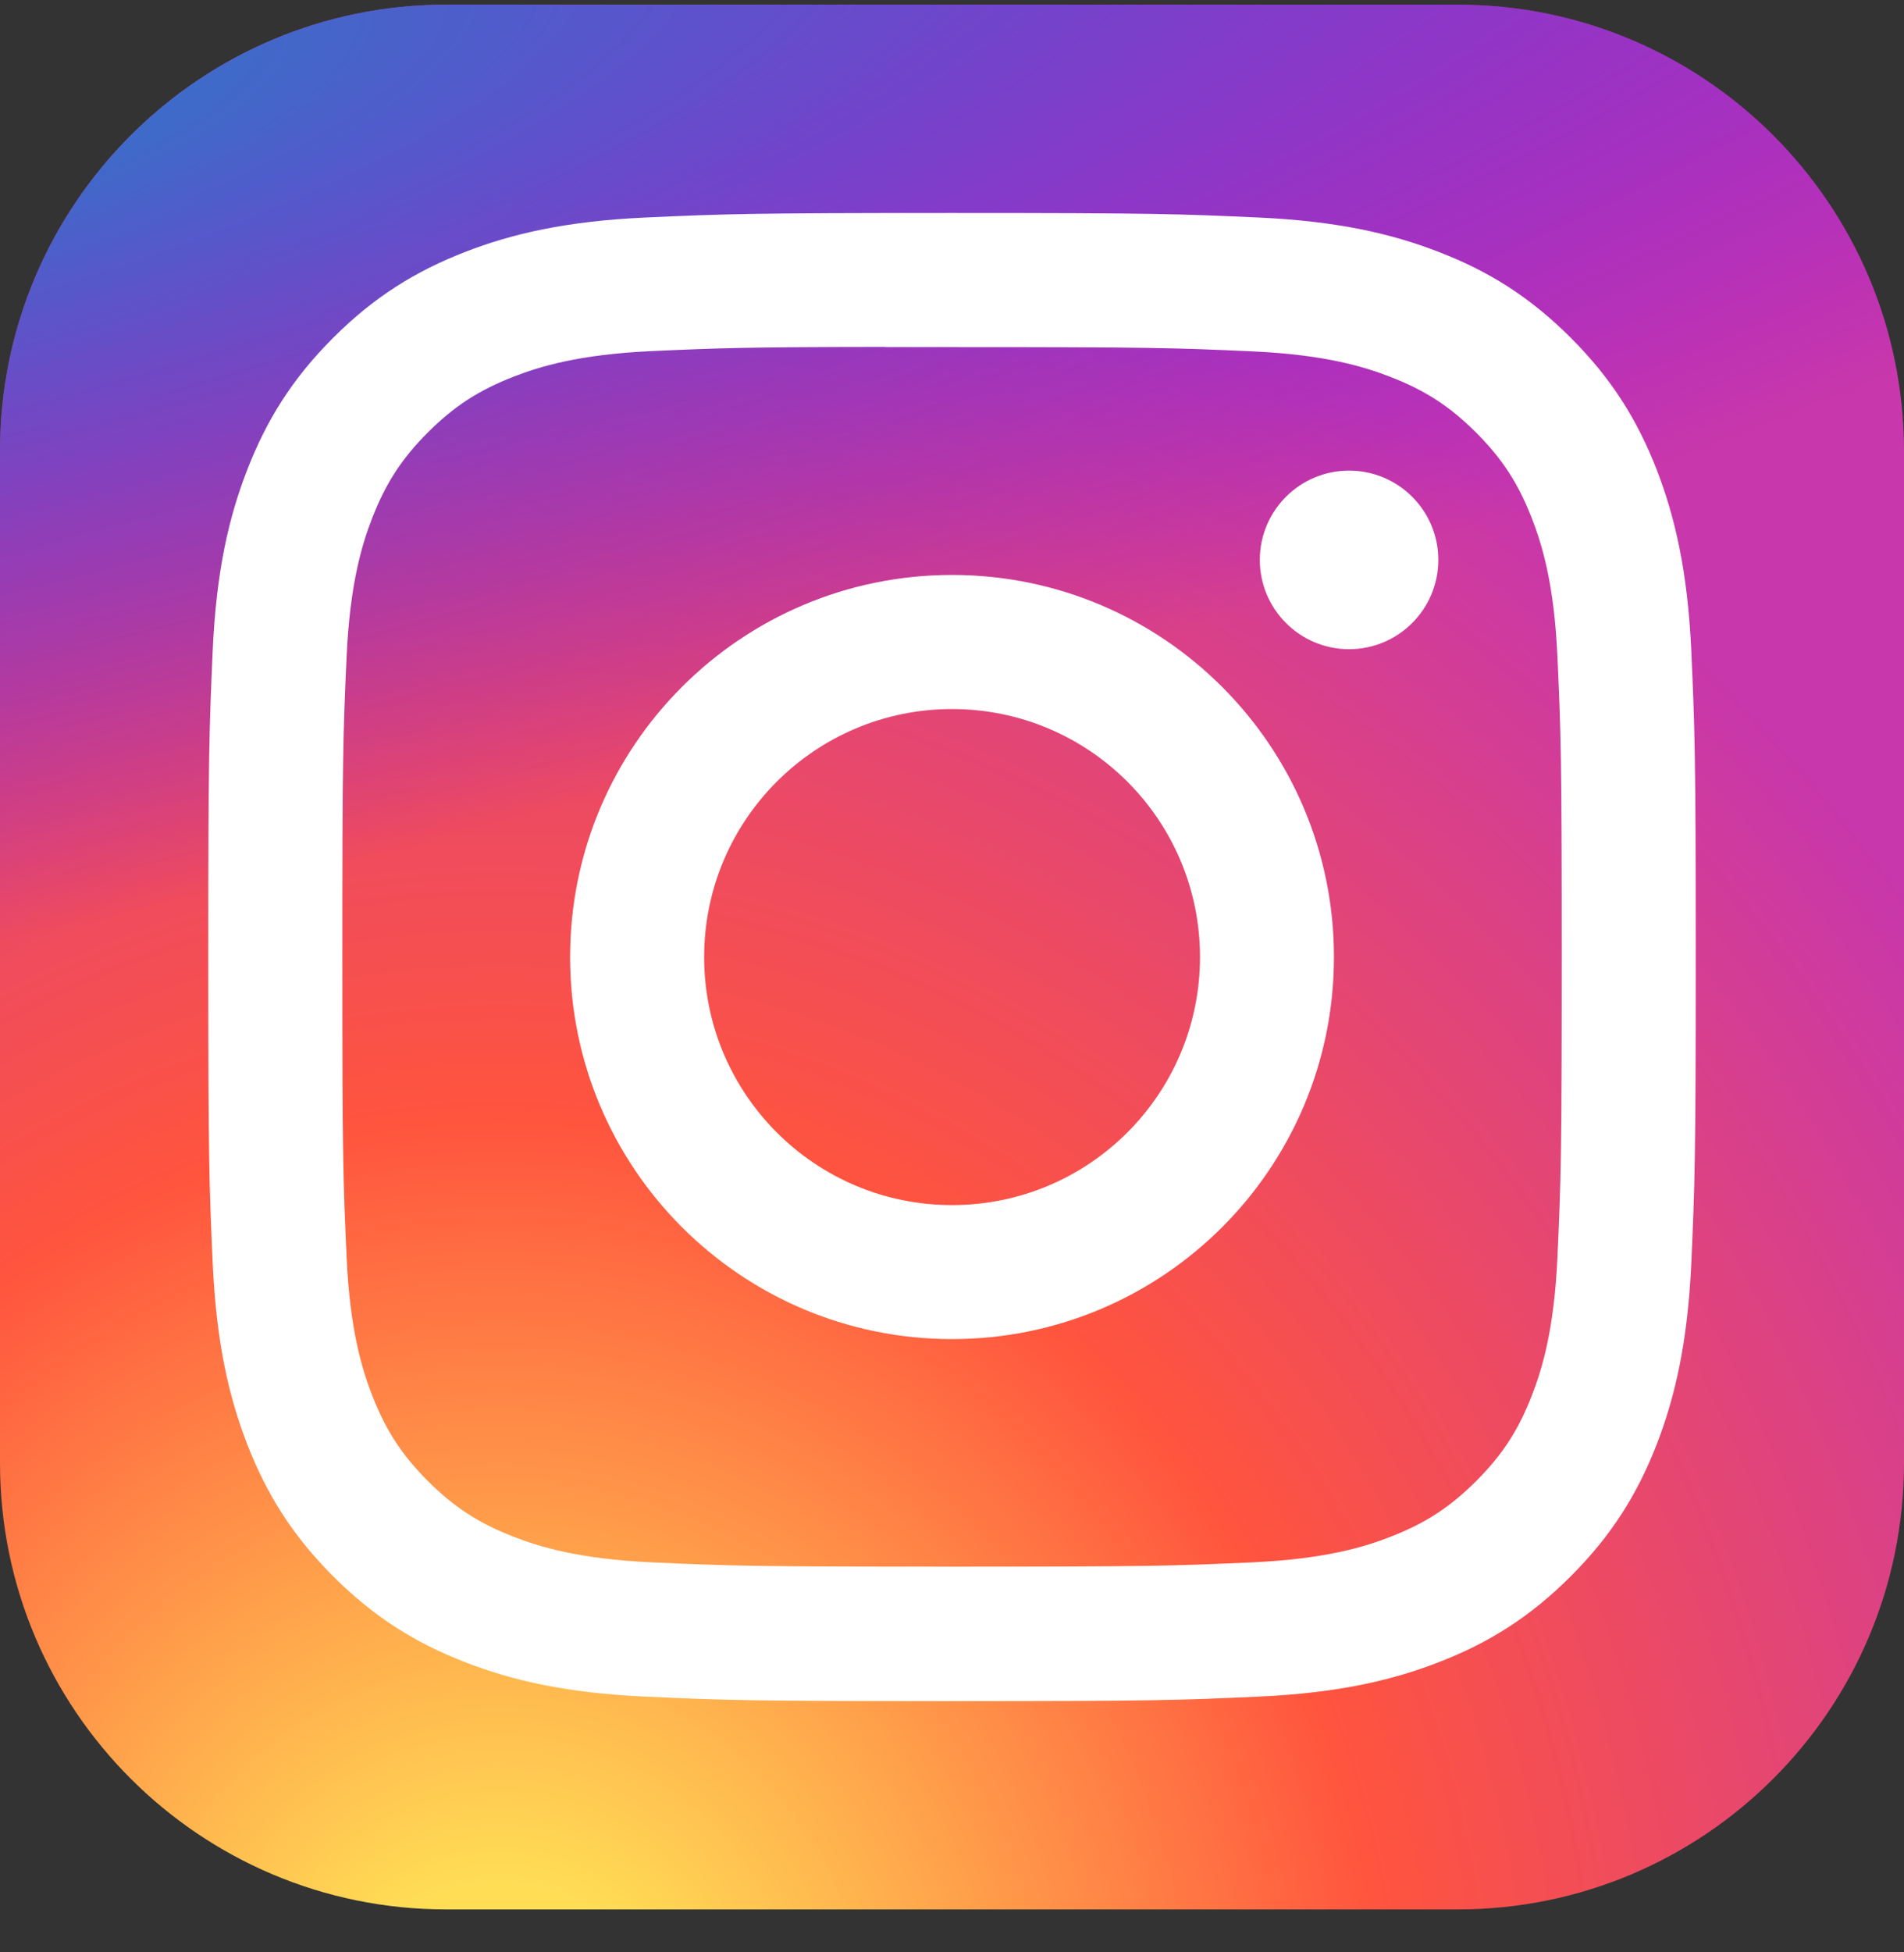 <svg width="40" height="41" viewBox="0 0 40 41" fill="none" xmlns="http://www.w3.org/2000/svg">
<rect x="0" y="0" width="40" height="41" fill="#333333" stroke="none"/>
<path d="M30.625 0.098H9.375C4.197 0.098 0 4.295 0 9.473V30.723C0 35.901 4.197 40.098 9.375 40.098H30.625C35.803 40.098 40 35.901 40 30.723V9.473C40 4.295 35.803 0.098 30.625 0.098Z" fill="url(#paint0_radial_215_3514)"/>
<path d="M30.625 0.098H9.375C4.197 0.098 0 4.295 0 9.473V30.723C0 35.901 4.197 40.098 9.375 40.098H30.625C35.803 40.098 40 35.901 40 30.723V9.473C40 4.295 35.803 0.098 30.625 0.098Z" fill="url(#paint1_radial_215_3514)"/>
<path d="M20.001 4.473C15.758 4.473 15.225 4.492 13.559 4.568C11.895 4.644 10.76 4.907 9.766 5.293C8.739 5.693 7.867 6.226 6.998 7.095C6.129 7.964 5.595 8.835 5.195 9.863C4.808 10.857 4.544 11.992 4.469 13.655C4.395 15.322 4.375 15.855 4.375 20.098C4.375 24.342 4.394 24.873 4.469 26.539C4.546 28.203 4.809 29.338 5.195 30.332C5.595 31.36 6.129 32.231 6.997 33.1C7.866 33.969 8.737 34.504 9.764 34.903C10.759 35.29 11.894 35.553 13.557 35.629C15.224 35.705 15.756 35.724 20 35.724C24.243 35.724 24.774 35.705 26.441 35.629C28.104 35.553 29.241 35.29 30.235 34.903C31.263 34.504 32.133 33.969 33.001 33.1C33.87 32.231 34.404 31.36 34.805 30.332C35.189 29.338 35.453 28.203 35.531 26.54C35.605 24.873 35.625 24.342 35.625 20.098C35.625 15.855 35.605 15.322 35.531 13.655C35.453 11.992 35.189 10.857 34.805 9.863C34.404 8.835 33.87 7.964 33.001 7.095C32.132 6.226 31.263 5.692 30.234 5.294C29.238 4.907 28.102 4.644 26.439 4.568C24.772 4.492 24.241 4.473 19.997 4.473H20.001ZM18.6 7.289C19.016 7.288 19.48 7.289 20.001 7.289C24.173 7.289 24.668 7.304 26.315 7.379C27.839 7.448 28.666 7.703 29.216 7.917C29.946 8.2 30.465 8.539 31.012 9.086C31.559 9.633 31.897 10.153 32.181 10.883C32.395 11.432 32.65 12.259 32.719 13.783C32.794 15.43 32.81 15.925 32.81 20.095C32.81 24.265 32.794 24.76 32.719 26.407C32.65 27.93 32.395 28.757 32.181 29.307C31.898 30.036 31.559 30.555 31.012 31.102C30.465 31.649 29.946 31.987 29.216 32.271C28.666 32.486 27.839 32.739 26.315 32.809C24.668 32.884 24.173 32.9 20.001 32.9C15.829 32.9 15.335 32.884 13.688 32.809C12.164 32.739 11.337 32.484 10.786 32.27C10.057 31.987 9.536 31.649 8.989 31.102C8.442 30.555 8.104 30.035 7.82 29.306C7.606 28.756 7.351 27.929 7.282 26.405C7.207 24.758 7.192 24.264 7.192 20.091C7.192 15.918 7.207 15.426 7.282 13.779C7.352 12.255 7.606 11.429 7.82 10.878C8.103 10.149 8.442 9.628 8.989 9.081C9.536 8.534 10.057 8.195 10.786 7.912C11.337 7.697 12.164 7.443 13.688 7.373C15.129 7.308 15.688 7.288 18.6 7.285V7.289ZM28.342 9.883C27.307 9.883 26.467 10.722 26.467 11.758C26.467 12.793 27.307 13.633 28.342 13.633C29.377 13.633 30.217 12.793 30.217 11.758C30.217 10.723 29.377 9.883 28.342 9.883V9.883ZM20.001 12.074C15.57 12.074 11.977 15.667 11.977 20.098C11.977 24.53 15.57 28.121 20.001 28.121C24.433 28.121 28.024 24.53 28.024 20.098C28.024 15.667 24.433 12.074 20.001 12.074H20.001ZM20.001 14.89C22.878 14.89 25.21 17.222 25.21 20.098C25.21 22.975 22.878 25.307 20.001 25.307C17.125 25.307 14.793 22.975 14.793 20.098C14.793 17.222 17.125 14.89 20.001 14.89Z" fill="white"/>
<defs>
<radialGradient id="paint0_radial_215_3514" cx="0" cy="0" r="1" gradientUnits="userSpaceOnUse" gradientTransform="translate(10.625 43.179) rotate(-90) scale(39.643 36.871)">
<stop stop-color="#FFDD55"/>
<stop offset="0.1" stop-color="#FFDD55"/>
<stop offset="0.5" stop-color="#FF543E"/>
<stop offset="1" stop-color="#C837AB"/>
</radialGradient>
<radialGradient id="paint1_radial_215_3514" cx="0" cy="0" r="1" gradientUnits="userSpaceOnUse" gradientTransform="translate(-6.7 2.98) rotate(78.681) scale(17.721 73.045)">
<stop stop-color="#3771C8"/>
<stop offset="0.128" stop-color="#3771C8"/>
<stop offset="1" stop-color="#6600FF" stop-opacity="0"/>
</radialGradient>
</defs>
</svg>

